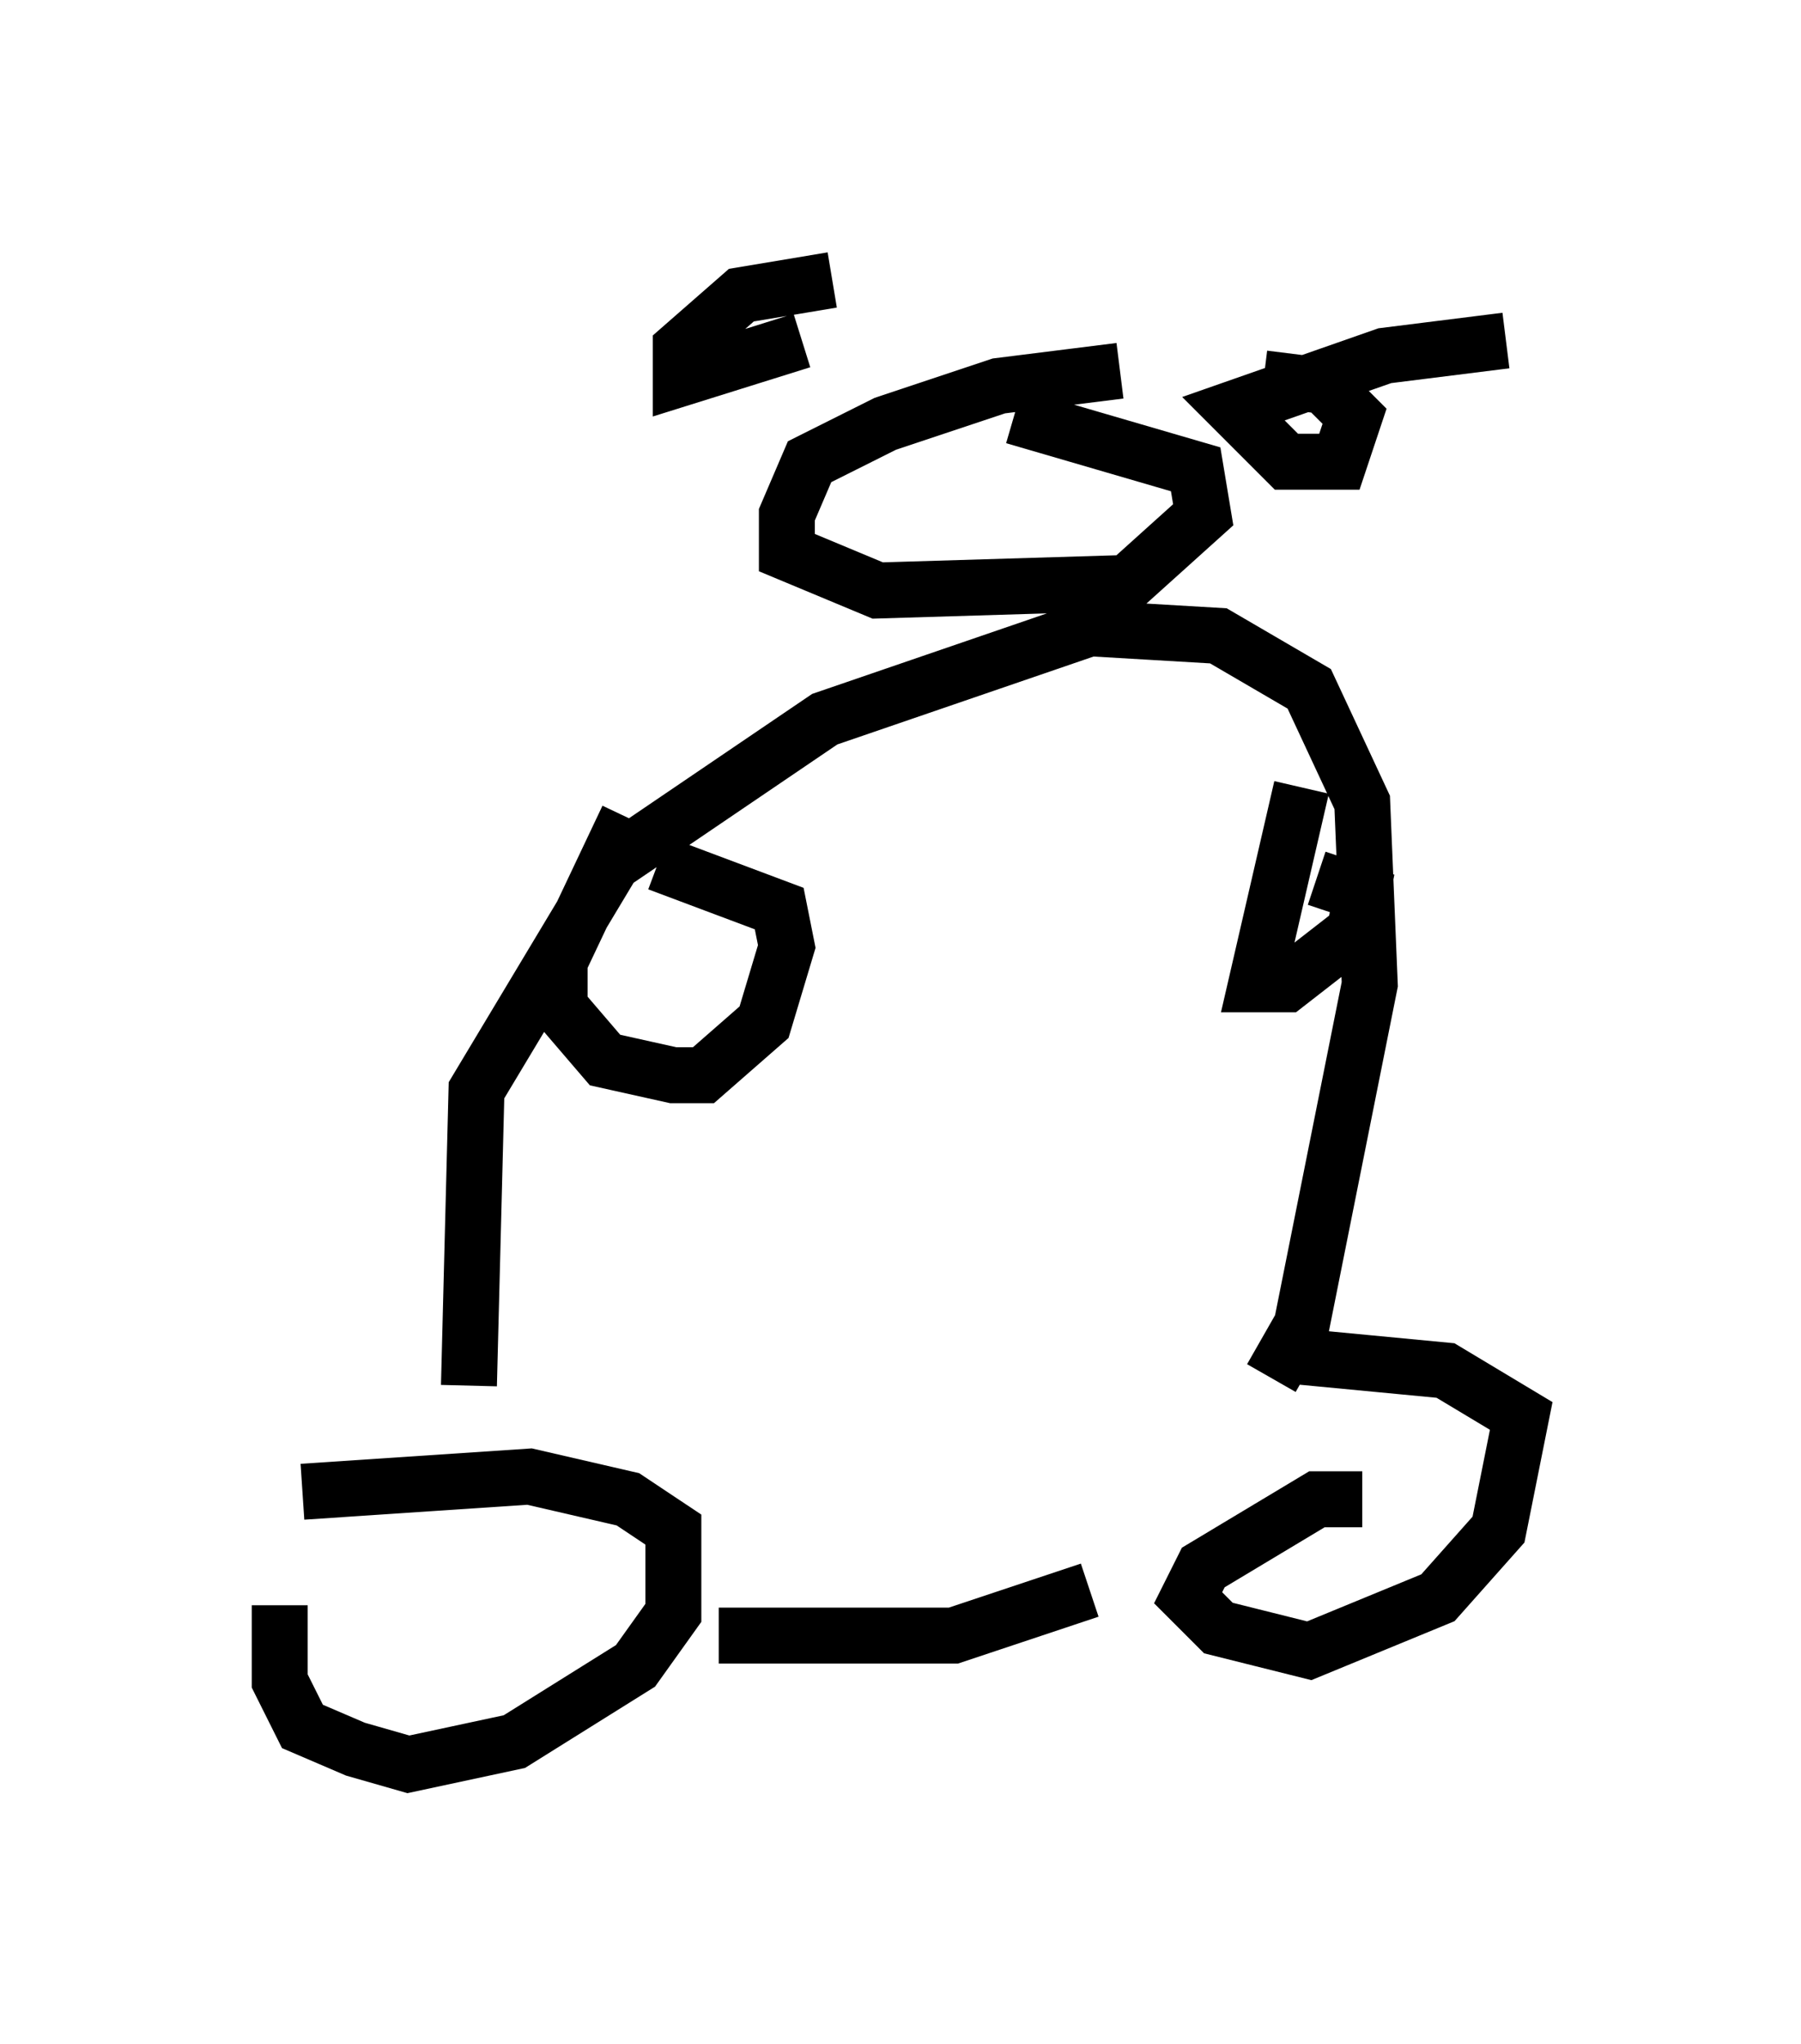 <?xml version="1.0" encoding="utf-8" ?>
<svg baseProfile="full" height="36.522" version="1.1" width="32.192" xmlns="http://www.w3.org/2000/svg" xmlns:ev="http://www.w3.org/2001/xml-events" xmlns:xlink="http://www.w3.org/1999/xlink"><defs /><rect fill="white" height="36.522" width="32.192" x="0" y="0" /><path d="M6.218, 25.974 m-1.218, 2.706 l0.0, 1.353 0.406, 0.812 l0.947, 0.406 0.947, 0.271 l1.894, -0.406 2.165, -1.353 l0.677, -0.947 0.0, -1.488 l-0.812, -0.541 -1.759, -0.406 l-4.059, 0.271 m18.944, 0.135 l-0.812, 0.0 -2.03, 1.218 l-0.271, 0.541 0.541, 0.541 l1.624, 0.406 2.3, -0.947 l1.083, -1.218 0.406, -2.03 l-1.353, -0.812 -2.842, -0.271 m-10.149, 5.007 l4.195, 0.0 2.436, -0.812 m-11.096, -3.654 l0.135, -5.277 2.436, -4.059 l3.789, -2.571 4.736, -1.624 l2.3, 0.135 1.624, 0.947 l0.947, 2.03 0.135, 3.248 l-1.218, 6.089 -0.541, 0.947 m-2.706, -17.997 l-2.165, 0.271 -2.03, 0.677 l-1.353, 0.677 -0.406, 0.947 l0.0, 0.677 1.624, 0.677 l4.465, -0.135 1.353, -1.218 l-0.135, -0.812 -3.248, -0.947 m-3.248, -2.436 l-1.624, 0.271 -1.083, 0.947 l0.0, 0.541 2.165, -0.677 m12.584, 0.0 l-2.165, 0.271 -2.706, 0.947 l0.947, 0.947 0.947, 0.0 l0.271, -0.812 -0.541, -0.541 l-1.083, -0.135 m-11.367, 7.848 l-1.218, 2.571 0.0, 0.812 l0.812, 0.947 1.218, 0.271 l0.541, 0.0 1.083, -0.947 l0.406, -1.353 -0.135, -0.677 l-2.165, -0.812 m11.502, -1.353 l-0.812, 3.518 0.541, 0.0 l1.218, -0.947 0.135, -0.677 l-0.812, -0.271 " fill="none" stroke="black" stroke-width="1" /></svg>